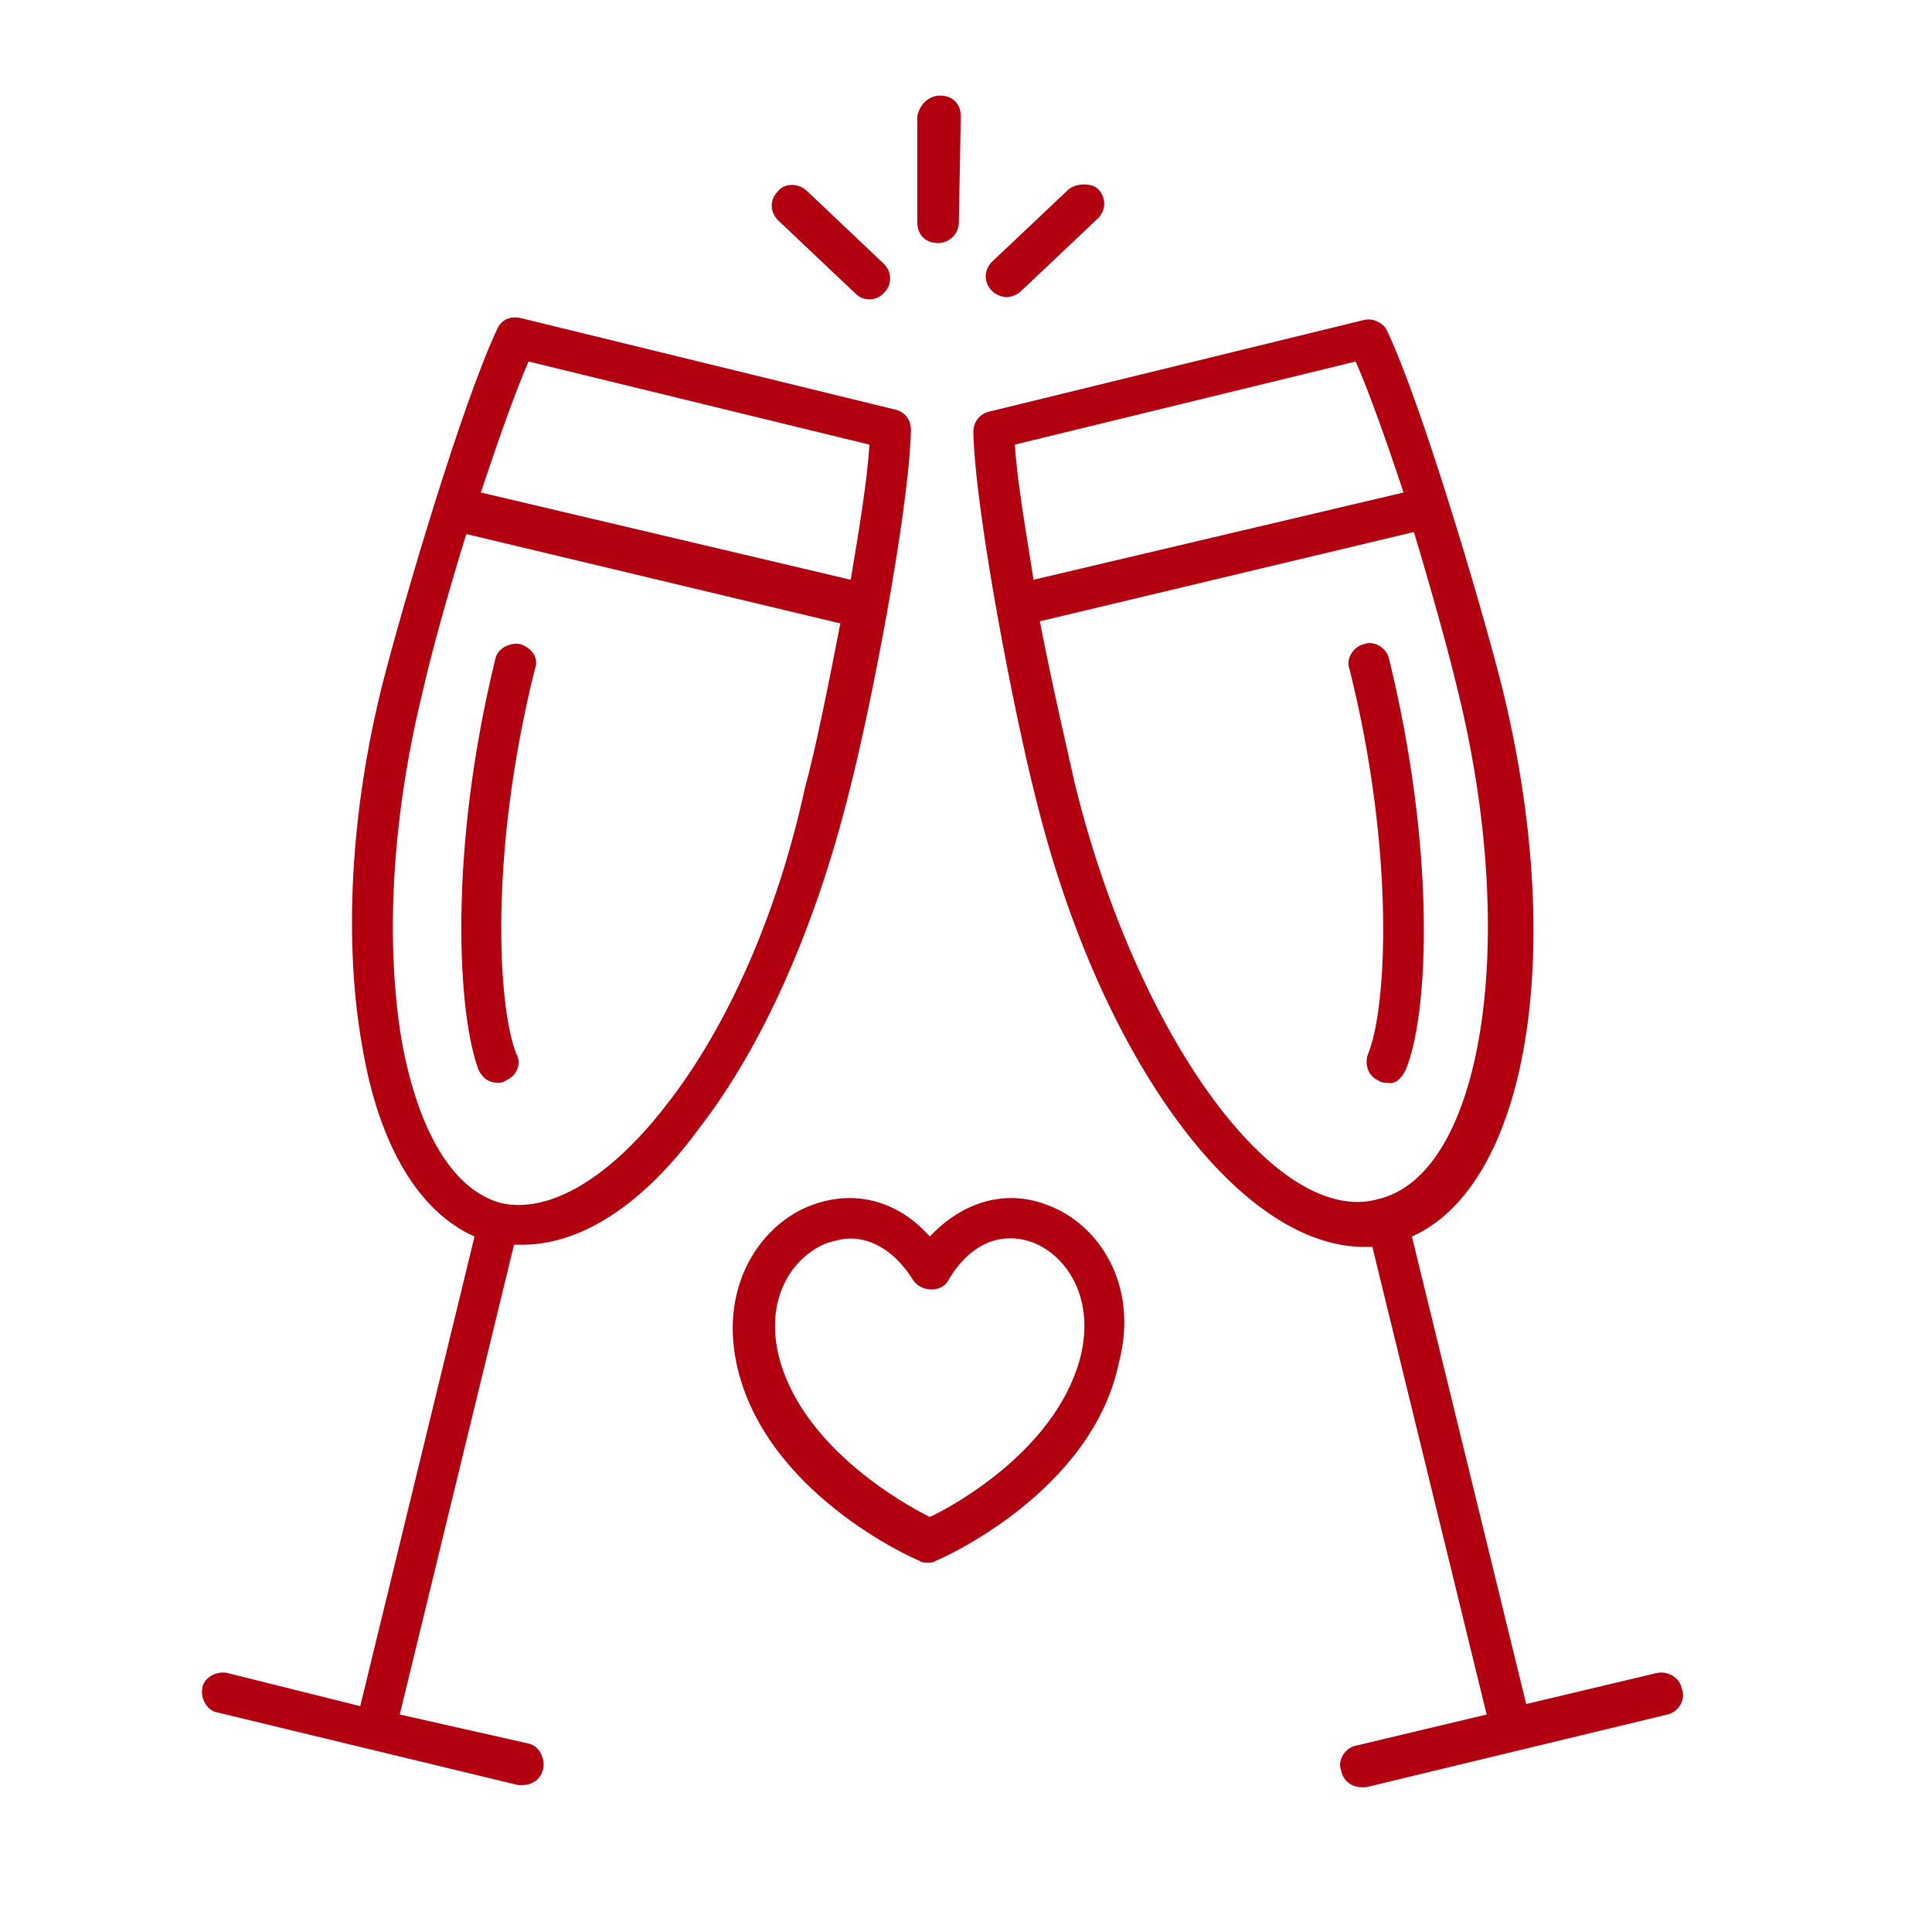 <svg xmlns="http://www.w3.org/2000/svg" xmlns:xlink="http://www.w3.org/1999/xlink" width="70" zoomAndPan="magnify" viewBox="0 0 52.5 52.5" height="70" preserveAspectRatio="xMidYMid meet" version="1.0"><defs><clipPath id="44cc363add"><path d="M 24 2.598 L 27 2.598 L 27 7 L 24 7 Z M 24 2.598 " clip-rule="nonzero"/></clipPath><clipPath id="b58befe491"><path d="M 26 8 L 46 8 L 46 48.656 L 26 48.656 Z M 26 8 " clip-rule="nonzero"/></clipPath><clipPath id="ec4c8a1be3"><path d="M 5.199 8 L 25 8 L 25 48.656 L 5.199 48.656 Z M 5.199 8 " clip-rule="nonzero"/></clipPath></defs><g clip-path="url(#44cc363add)"><path fill="#b20011" d="M 24.926 3.16 L 24.926 6.043 C 24.926 6.379 25.152 6.605 25.488 6.605 C 25.773 6.605 26.055 6.379 26.055 6.043 L 26.109 3.16 C 26.109 2.824 25.887 2.598 25.547 2.598 C 25.207 2.598 24.98 2.879 24.926 3.16 Z M 24.926 3.16 " fill-opacity="1" fill-rule="nonzero"/></g><path fill="#b20011" d="M 29.047 5.137 L 26.957 7.113 C 26.73 7.34 26.73 7.68 26.957 7.906 C 27.07 8.02 27.242 8.074 27.352 8.074 C 27.465 8.074 27.637 8.02 27.75 7.906 L 29.84 5.93 C 30.062 5.703 30.062 5.363 29.84 5.137 C 29.668 4.969 29.273 4.969 29.047 5.137 Z M 29.047 5.137 " fill-opacity="1" fill-rule="nonzero"/><path fill="#b20011" d="M 21.141 5.195 C 20.914 5.422 20.914 5.758 21.141 5.984 L 23.23 7.961 C 23.344 8.074 23.457 8.133 23.625 8.133 C 23.797 8.133 23.91 8.074 24.02 7.961 C 24.246 7.734 24.246 7.398 24.02 7.172 L 21.934 5.195 C 21.707 4.969 21.312 4.969 21.141 5.195 Z M 21.141 5.195 " fill-opacity="1" fill-rule="nonzero"/><g clip-path="url(#b58befe491)"><path fill="#b20011" d="M 45.027 45.461 L 41.473 46.305 L 38.367 33.602 C 41.527 32.188 42.602 25.809 40.793 18.578 C 40.23 16.375 38.648 11.012 37.688 8.977 C 37.574 8.754 37.293 8.641 37.066 8.695 L 26.902 11.18 C 26.621 11.238 26.449 11.461 26.449 11.746 C 26.508 14.004 27.578 19.48 28.145 21.684 C 29.895 28.801 33.68 33.883 37.066 33.883 C 37.121 33.883 37.18 33.883 37.293 33.883 L 40.398 46.59 L 36.84 47.438 C 36.559 47.492 36.332 47.832 36.445 48.113 C 36.5 48.395 36.727 48.566 37.012 48.566 C 37.066 48.566 37.121 48.566 37.121 48.566 L 45.312 46.59 C 45.594 46.531 45.82 46.191 45.707 45.91 C 45.648 45.57 45.312 45.402 45.027 45.461 Z M 36.84 9.824 C 37.234 10.73 37.688 12.027 38.141 13.383 L 28.086 15.754 C 27.863 14.344 27.637 13.043 27.578 12.082 Z M 29.219 21.344 C 28.992 20.328 28.594 18.633 28.258 16.883 L 38.422 14.457 C 38.93 16.148 39.383 17.789 39.609 18.746 C 41.301 25.582 40.285 31.906 37.461 32.582 C 34.695 33.375 30.91 28.18 29.219 21.344 Z M 29.219 21.344 " fill-opacity="1" fill-rule="nonzero"/></g><path fill="#b20011" d="M 38.195 29.082 C 38.816 27.613 39.043 23.207 37.746 17.902 C 37.688 17.617 37.348 17.391 37.066 17.504 C 36.785 17.562 36.559 17.902 36.672 18.184 C 37.914 23.152 37.688 27.387 37.18 28.629 C 37.066 28.914 37.18 29.25 37.461 29.363 C 37.52 29.422 37.633 29.422 37.688 29.422 C 37.914 29.477 38.082 29.309 38.195 29.082 Z M 38.195 29.082 " fill-opacity="1" fill-rule="nonzero"/><g clip-path="url(#ec4c8a1be3)"><path fill="#b20011" d="M 24.754 11.688 C 24.754 11.406 24.586 11.18 24.305 11.125 L 14.141 8.641 C 13.855 8.582 13.629 8.695 13.52 8.922 C 12.559 10.953 10.977 16.32 10.41 18.523 C 9.508 22.078 9.34 25.637 9.848 28.461 C 10.297 31.113 11.371 32.922 12.895 33.602 L 9.789 46.363 L 6.176 45.461 C 5.895 45.402 5.555 45.57 5.5 45.855 C 5.441 46.137 5.613 46.477 5.895 46.531 L 14.082 48.508 C 14.141 48.508 14.195 48.508 14.195 48.508 C 14.477 48.508 14.703 48.34 14.762 48.059 C 14.816 47.773 14.648 47.438 14.363 47.379 L 10.863 46.59 L 13.969 33.824 C 14.027 33.824 14.141 33.824 14.195 33.824 C 15.777 33.824 17.469 32.754 18.996 30.664 C 20.746 28.406 22.156 25.184 23.062 21.57 C 23.625 19.426 24.699 13.949 24.754 11.688 Z M 14.363 9.824 L 23.625 12.082 C 23.57 13.043 23.344 14.398 23.117 15.754 L 13.066 13.383 C 13.52 12.027 13.969 10.73 14.363 9.824 Z M 18.094 30.043 C 16.566 32.02 14.93 32.98 13.629 32.695 C 12.332 32.359 11.371 30.777 10.918 28.293 C 10.469 25.637 10.637 22.25 11.484 18.805 C 11.711 17.789 12.164 16.148 12.672 14.512 L 22.836 16.941 C 22.496 18.691 22.156 20.387 21.875 21.402 C 21.141 24.789 19.785 27.895 18.094 30.043 Z M 18.094 30.043 " fill-opacity="1" fill-rule="nonzero"/></g><path fill="#b20011" d="M 14.141 17.504 C 13.855 17.449 13.52 17.617 13.461 17.902 C 12.164 23.207 12.445 27.613 13.008 29.082 C 13.121 29.309 13.293 29.422 13.52 29.422 C 13.574 29.422 13.688 29.422 13.742 29.363 C 14.027 29.25 14.195 28.914 14.027 28.629 C 13.52 27.332 13.293 23.152 14.535 18.184 C 14.648 17.902 14.477 17.617 14.141 17.504 Z M 14.141 17.504 " fill-opacity="1" fill-rule="nonzero"/><path fill="#b20011" d="M 28.484 32.754 C 27.352 32.301 26.168 32.641 25.266 33.602 C 24.418 32.641 23.23 32.301 22.043 32.754 C 20.691 33.262 19.559 34.898 20.012 37.043 C 20.746 40.547 24.812 42.352 24.98 42.41 C 25.039 42.465 25.152 42.465 25.207 42.465 C 25.266 42.465 25.375 42.465 25.434 42.41 C 25.602 42.352 29.668 40.547 30.402 37.043 C 30.969 34.898 29.84 33.262 28.484 32.754 Z M 29.387 36.762 C 28.82 39.246 26.109 40.828 25.266 41.223 C 24.473 40.828 21.707 39.246 21.141 36.762 C 20.801 35.18 21.594 34.109 22.496 33.77 C 22.723 33.711 22.891 33.656 23.117 33.656 C 23.738 33.656 24.359 34.051 24.812 34.785 C 25.039 35.125 25.602 35.125 25.773 34.785 C 26.336 33.824 27.184 33.43 28.086 33.77 C 28.934 34.109 29.727 35.18 29.387 36.762 Z M 29.387 36.762 " fill-opacity="1" fill-rule="nonzero"/></svg>